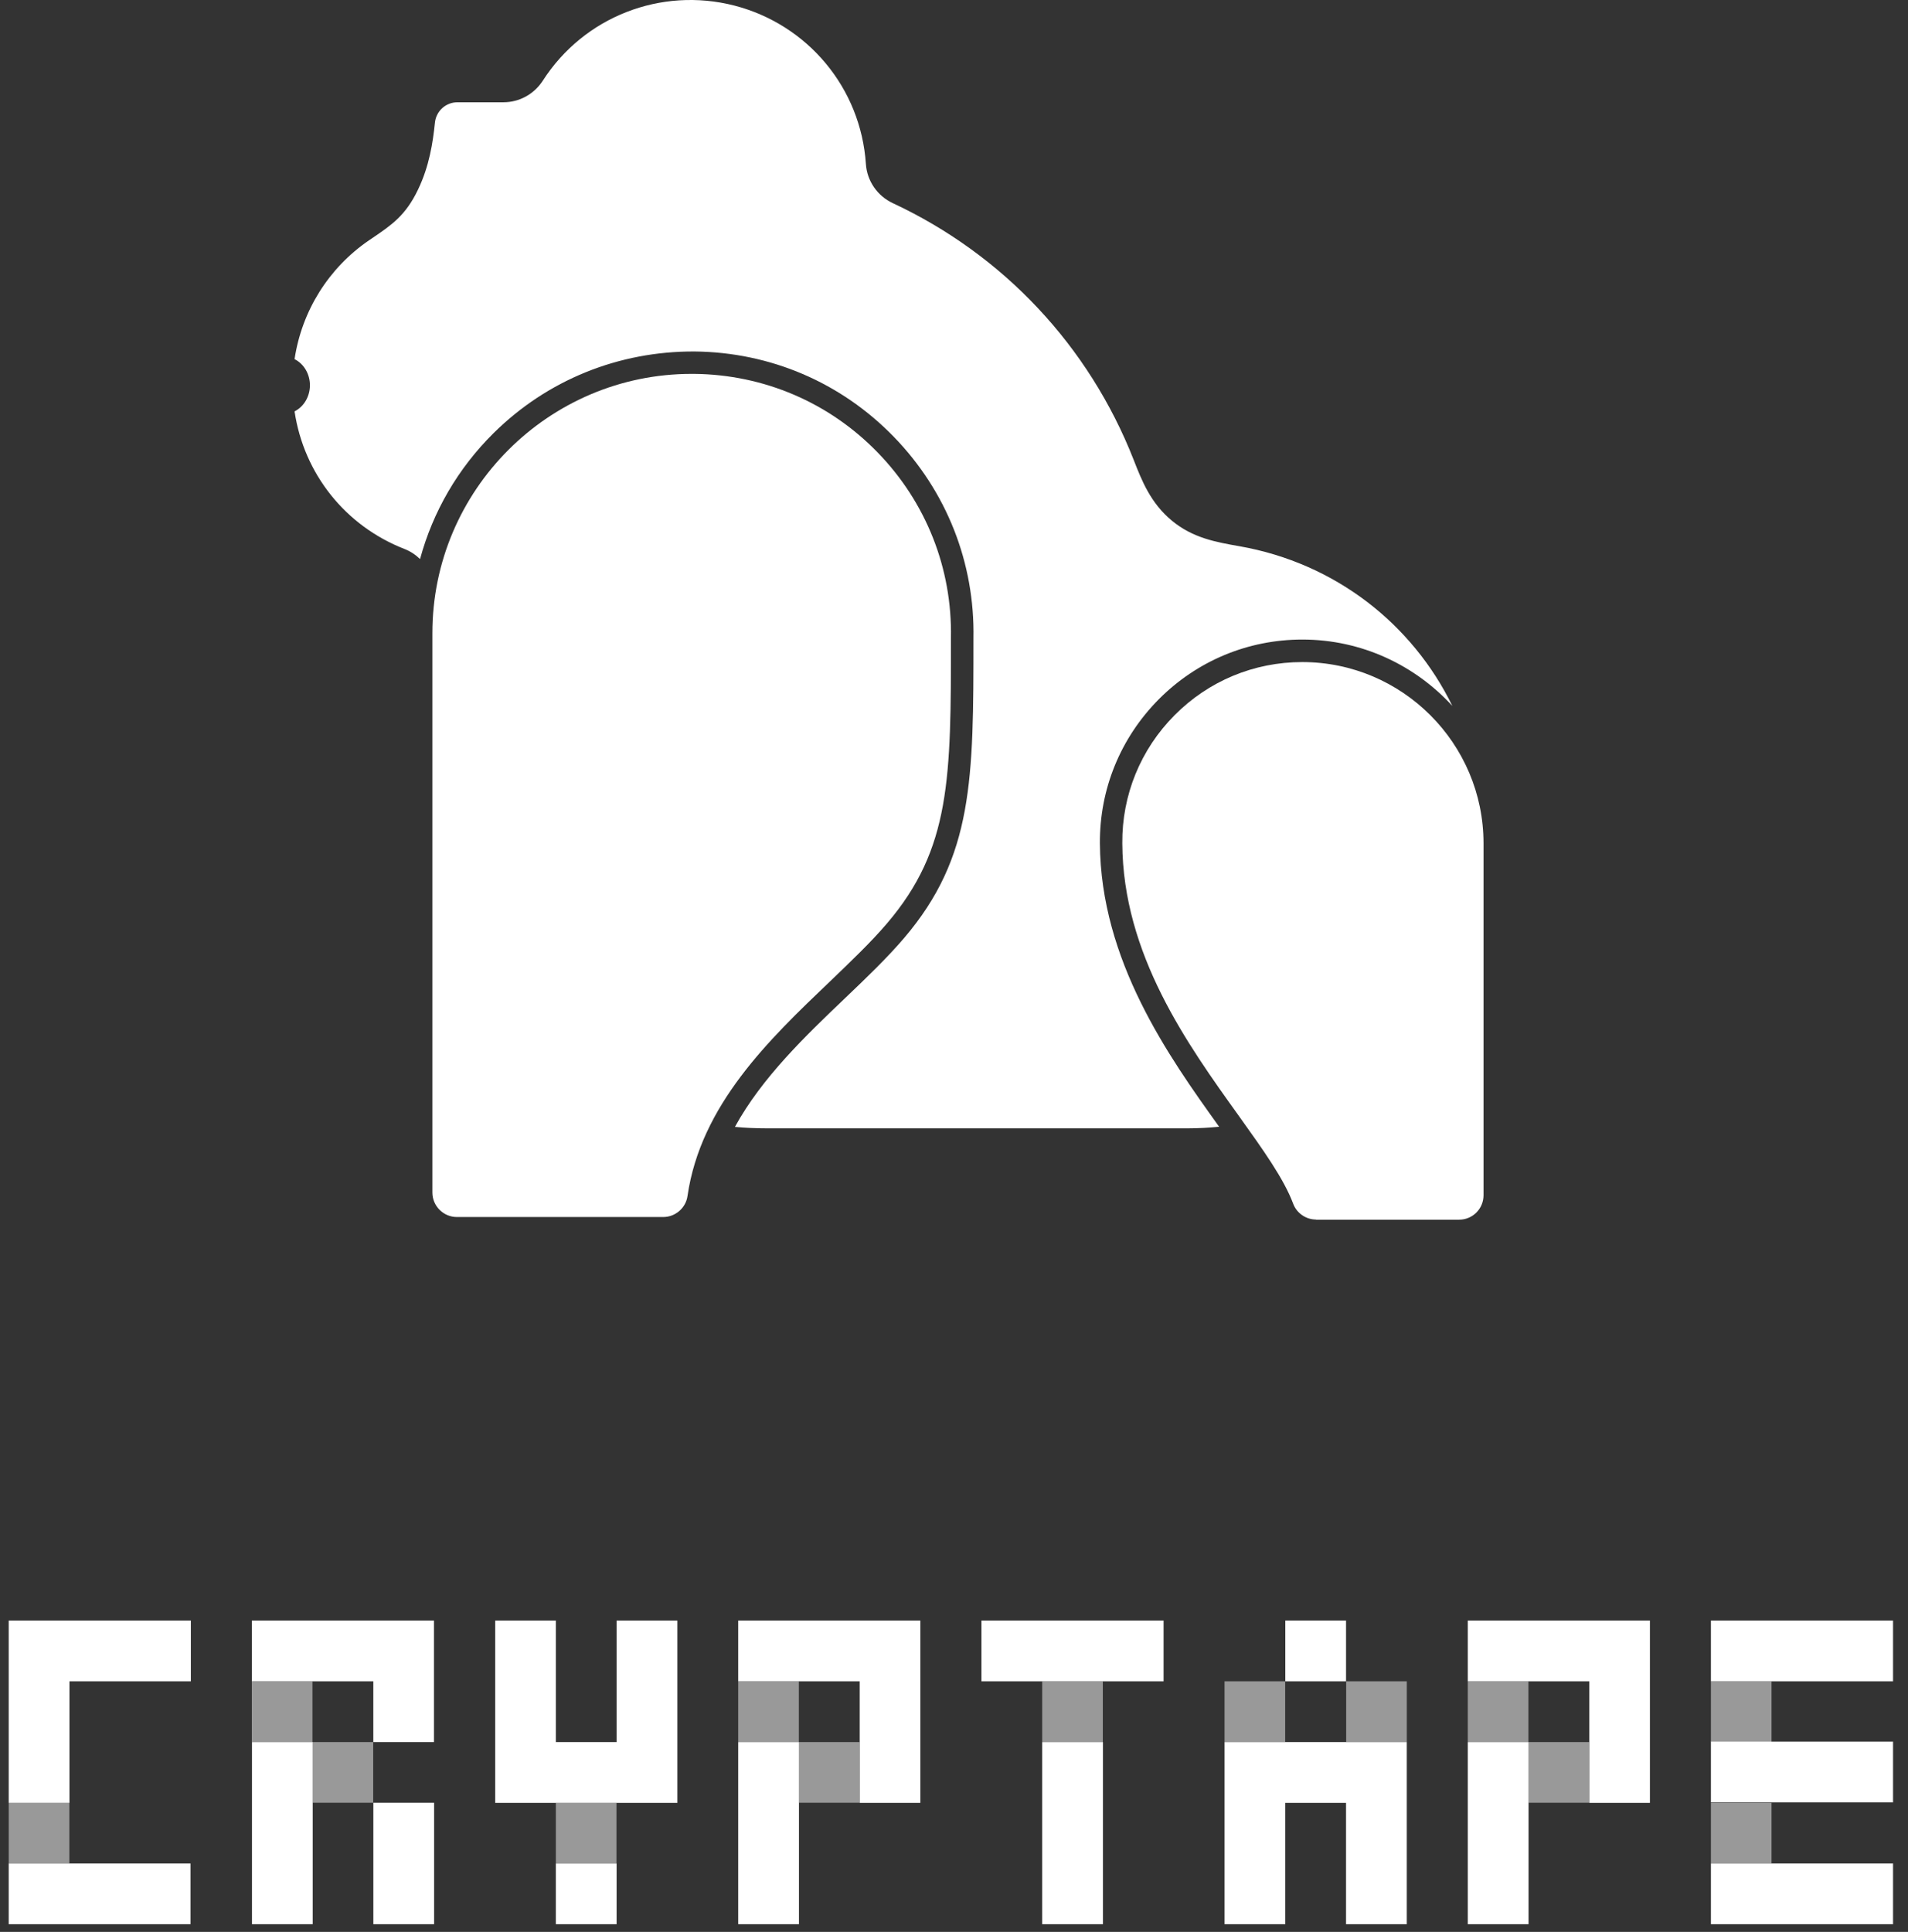 <svg width="81" height="82" viewBox="0 0 81 82" fill="none" xmlns="http://www.w3.org/2000/svg">
<rect x="0" y="0" width="81" height="82" fill="#333333" stroke="none"/>
<g clip-path="url(#clip0_4274_69118)">
<path d="M18.429 76.517H15.85V81.675H18.429V76.517Z" fill="white"/>
<path d="M2.949 71.364V76.522H0.37V68.785H8.102V71.364H2.949ZM8.087 79.096V81.675H0.37V79.096H8.087Z" fill="white"/>
<path d="M21.018 68.785H23.597V73.943H26.176V68.785H28.755V76.522H21.023V68.785H21.018ZM26.176 79.096V81.675H23.597V79.096H26.176Z" fill="white"/>
<path d="M36.497 76.522V71.364H31.339V68.785H39.071V76.522H36.492H36.497ZM33.918 73.943V81.675H31.339V73.943H33.918Z" fill="white"/>
<path d="M41.665 71.364V68.785H49.397V71.364H41.665ZM44.244 81.675V73.943H46.823V81.675H44.244Z" fill="white"/>
<path d="M59.722 81.675H57.143V76.522H54.564V81.675H51.985V73.943H59.722V81.675Z" fill="white"/>
<path d="M57.143 68.785H54.565V71.364H57.143V68.785Z" fill="white"/>
<path d="M67.471 76.522V71.364H62.312V68.785H70.044V76.522H67.465H67.471ZM64.891 73.943V81.675H62.312V73.943H64.891Z" fill="white"/>
<path d="M15.849 73.943V71.364H10.691V68.785H18.423V73.943H15.844H15.849ZM13.275 73.943V81.675H10.697V73.943H13.275Z" fill="white"/>
<path d="M72.633 71.364V68.785H80.365V71.364H72.633ZM72.633 76.502V73.923H80.365V76.502H72.633ZM72.633 81.675V79.096H80.365V81.675H72.633Z" fill="white"/>
<path d="M2.944 76.522H0.37V79.096H2.944V76.522Z" fill="white" fill-opacity="0.5"/>
<path d="M13.265 71.364H10.691V73.938H13.265V71.364Z" fill="white" fill-opacity="0.5"/>
<path d="M15.844 73.943H13.271V76.517H15.844V73.943Z" fill="white" fill-opacity="0.5"/>
<path d="M26.171 76.522H23.597V79.096H26.171V76.522Z" fill="white" fill-opacity="0.5"/>
<path d="M33.913 71.364H31.339V73.938H33.913V71.364Z" fill="white" fill-opacity="0.5"/>
<path d="M46.818 71.364H44.244V73.938H46.818V71.364Z" fill="white" fill-opacity="0.5"/>
<path d="M54.559 71.364H51.985V73.938H54.559V71.364Z" fill="white" fill-opacity="0.5"/>
<path d="M59.723 71.364H57.149V73.938H59.723V71.364Z" fill="white" fill-opacity="0.5"/>
<path d="M64.886 71.364H62.312V73.938H64.886V71.364Z" fill="white" fill-opacity="0.5"/>
<path d="M36.492 73.943H33.918V76.517H36.492V73.943Z" fill="white" fill-opacity="0.5"/>
<path d="M67.465 73.943H64.891V76.517H67.465V73.943Z" fill="white" fill-opacity="0.5"/>
<path d="M75.207 71.364H72.633V73.938H75.207V71.364Z" fill="white" fill-opacity="0.5"/>
<path d="M75.207 76.522H72.633V79.096H75.207V76.522Z" fill="white" fill-opacity="0.5"/>
<path d="M55.87 51.764C55.438 51.764 55.048 51.492 54.899 51.092C54.503 50.033 53.62 48.8 52.597 47.372C50.404 44.315 47.67 40.514 47.645 35.792C47.629 33.742 48.42 31.811 49.864 30.357C51.308 28.903 53.234 28.102 55.284 28.102C59.528 28.102 62.98 31.554 62.98 35.797V50.732C62.98 51.009 62.872 51.271 62.677 51.467C62.482 51.662 62.22 51.77 61.942 51.77H55.865L55.87 51.764Z" fill="white"/>
<path d="M19.394 51.657C18.824 51.657 18.356 51.189 18.356 50.619V26.873C18.356 20.806 23.294 15.869 29.361 15.869H29.469C32.428 15.9 35.197 17.082 37.257 19.203C39.317 21.325 40.427 24.125 40.37 27.084C40.37 33.033 40.37 36.013 37.653 39.198C36.974 39.995 36.122 40.806 35.223 41.669C32.654 44.12 29.746 46.899 29.186 50.768C29.114 51.271 28.672 51.657 28.159 51.657H19.394Z" fill="white"/>
<path d="M49.191 29.684C50.815 28.05 52.983 27.146 55.289 27.146C57.807 27.146 60.072 28.235 61.655 29.962C59.964 26.499 56.702 23.904 52.618 23.185C51.621 23.011 50.64 22.836 49.751 22.101C48.847 21.351 48.477 20.416 48.123 19.507C46.227 14.683 42.595 10.814 37.899 8.621C37.242 8.312 36.805 7.675 36.759 6.956C36.543 3.74 34.298 1.043 31.174 0.236C28.051 -0.565 24.783 0.714 23.042 3.427C22.672 3.997 22.05 4.341 21.372 4.341H19.42C18.927 4.341 18.516 4.711 18.464 5.204C18.377 6.047 18.228 7.049 17.745 8.05C17.221 9.145 16.635 9.54 15.829 10.09L15.669 10.198C13.948 11.374 12.813 13.198 12.505 15.243C12.936 15.464 13.157 15.916 13.157 16.352C13.157 16.789 12.936 17.241 12.505 17.462C12.9 20.108 14.658 22.322 17.175 23.303C17.427 23.401 17.647 23.55 17.832 23.73C18.377 21.721 19.435 19.887 20.956 18.382C23.242 16.121 26.273 14.904 29.484 14.919C32.7 14.95 35.706 16.234 37.945 18.541C40.185 20.848 41.388 23.889 41.326 27.1C41.326 33.07 41.326 36.363 38.382 39.815C37.673 40.647 36.805 41.48 35.885 42.358C34.195 43.971 32.351 45.733 31.2 47.83C31.631 47.871 32.073 47.891 32.515 47.891H50.465C50.902 47.891 51.334 47.865 51.755 47.824C49.607 44.834 46.725 40.771 46.694 35.798C46.679 33.491 47.568 31.323 49.191 29.684Z" fill="white"/>
</g>
<defs>
<clipPath id="clip0_4274_69118">
<rect width="80" height="81.675" fill="white" transform="translate(0.37)"/>
</clipPath>
</defs>
</svg>
